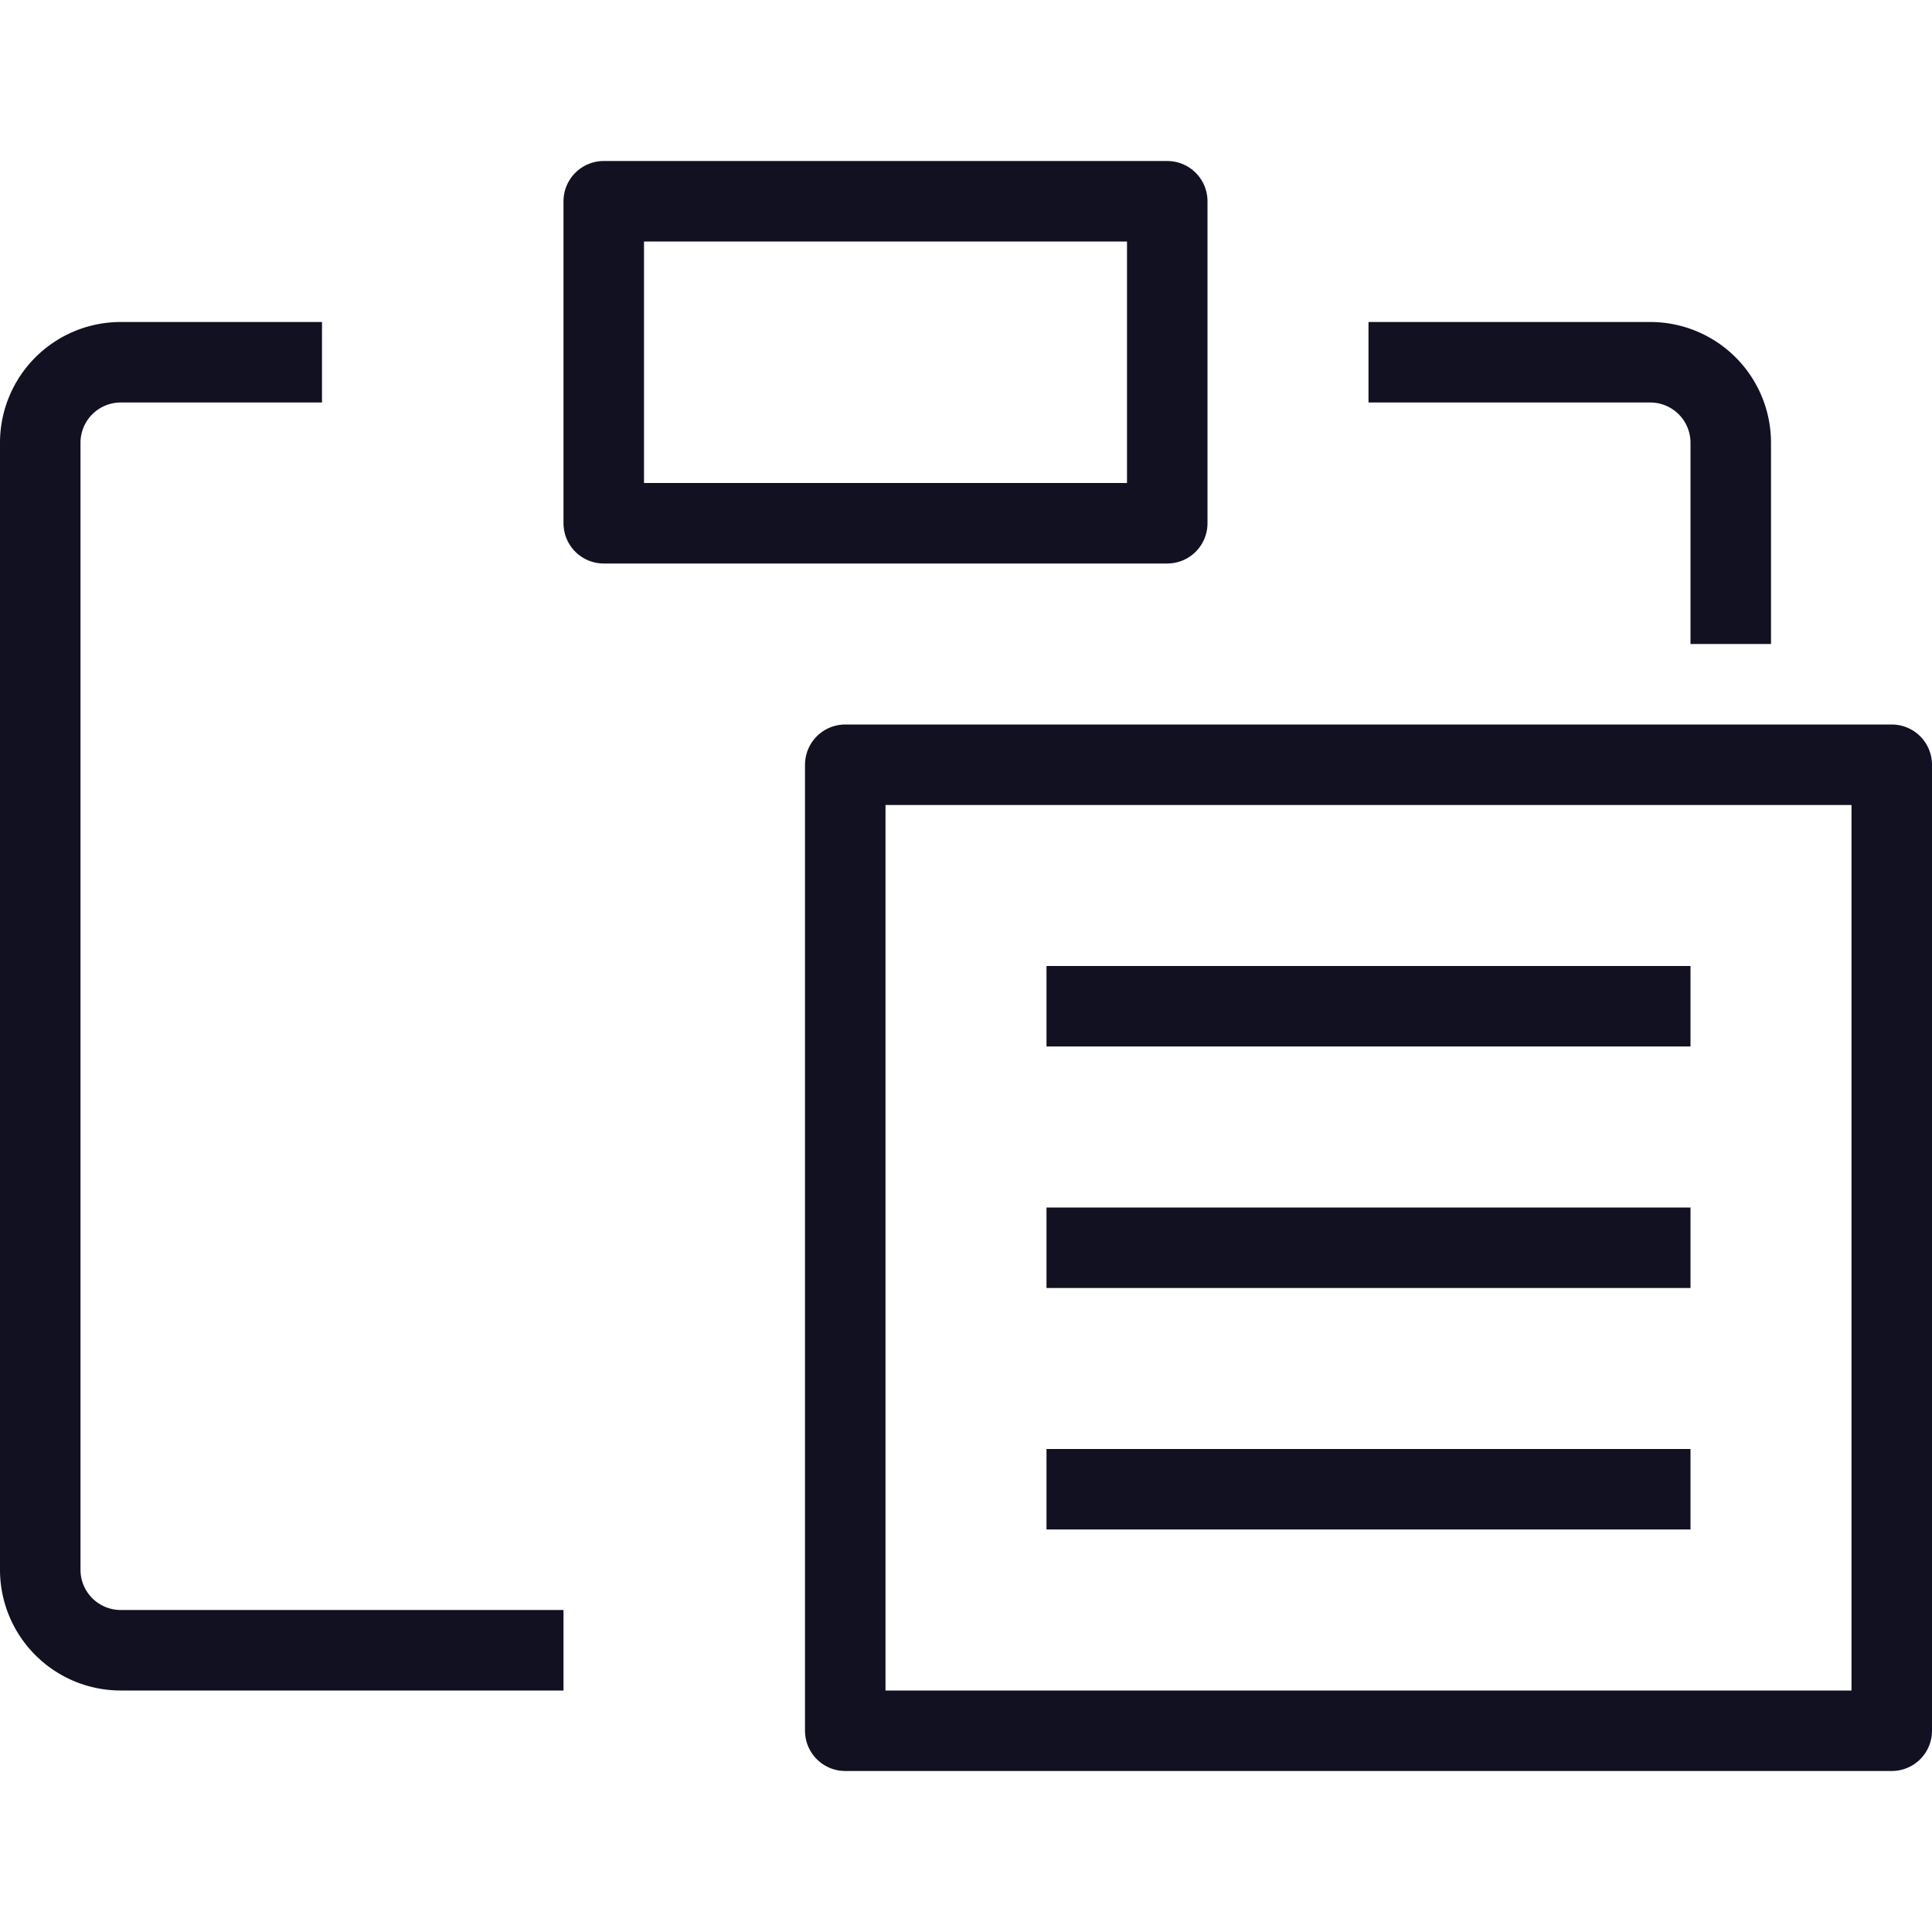 <svg xmlns="http://www.w3.org/2000/svg" viewBox="0 0 24 24"><title>unity-interface-24px-paste</title><g id="Layer_1" data-name="Layer 1"><rect x="7.5" y="2.5" width="7" height="4" style="fill:none;stroke:#112;stroke-linecap:square;stroke-linejoin:round"/><path d="M21.5,7.5v-2a1,1,0,0,0-1-1h-3" style="fill:none;stroke:#112;stroke-linecap:square;stroke-linejoin:round"/><path d="M3.5,4.5h-2a1,1,0,0,0-1,1v14a1,1,0,0,0,1,1h5" style="fill:none;stroke:#112;stroke-linecap:square;stroke-linejoin:round"/><line x1="13.5" y1="12.5" x2="20.5" y2="12.5" style="fill:none;stroke:#112;stroke-linecap:square;stroke-linejoin:round"/><line x1="13.5" y1="15.5" x2="20.5" y2="15.5" style="fill:none;stroke:#112;stroke-linecap:square;stroke-linejoin:round"/><line x1="13.5" y1="18.5" x2="20.5" y2="18.5" style="fill:none;stroke:#112;stroke-linecap:square;stroke-linejoin:round"/></g><g id="Layer_12" data-name="Layer 12"><rect x="10.5" y="9.5" width="13" height="12" style="fill:none;stroke:#112;stroke-linecap:square;stroke-linejoin:round"/></g></svg>